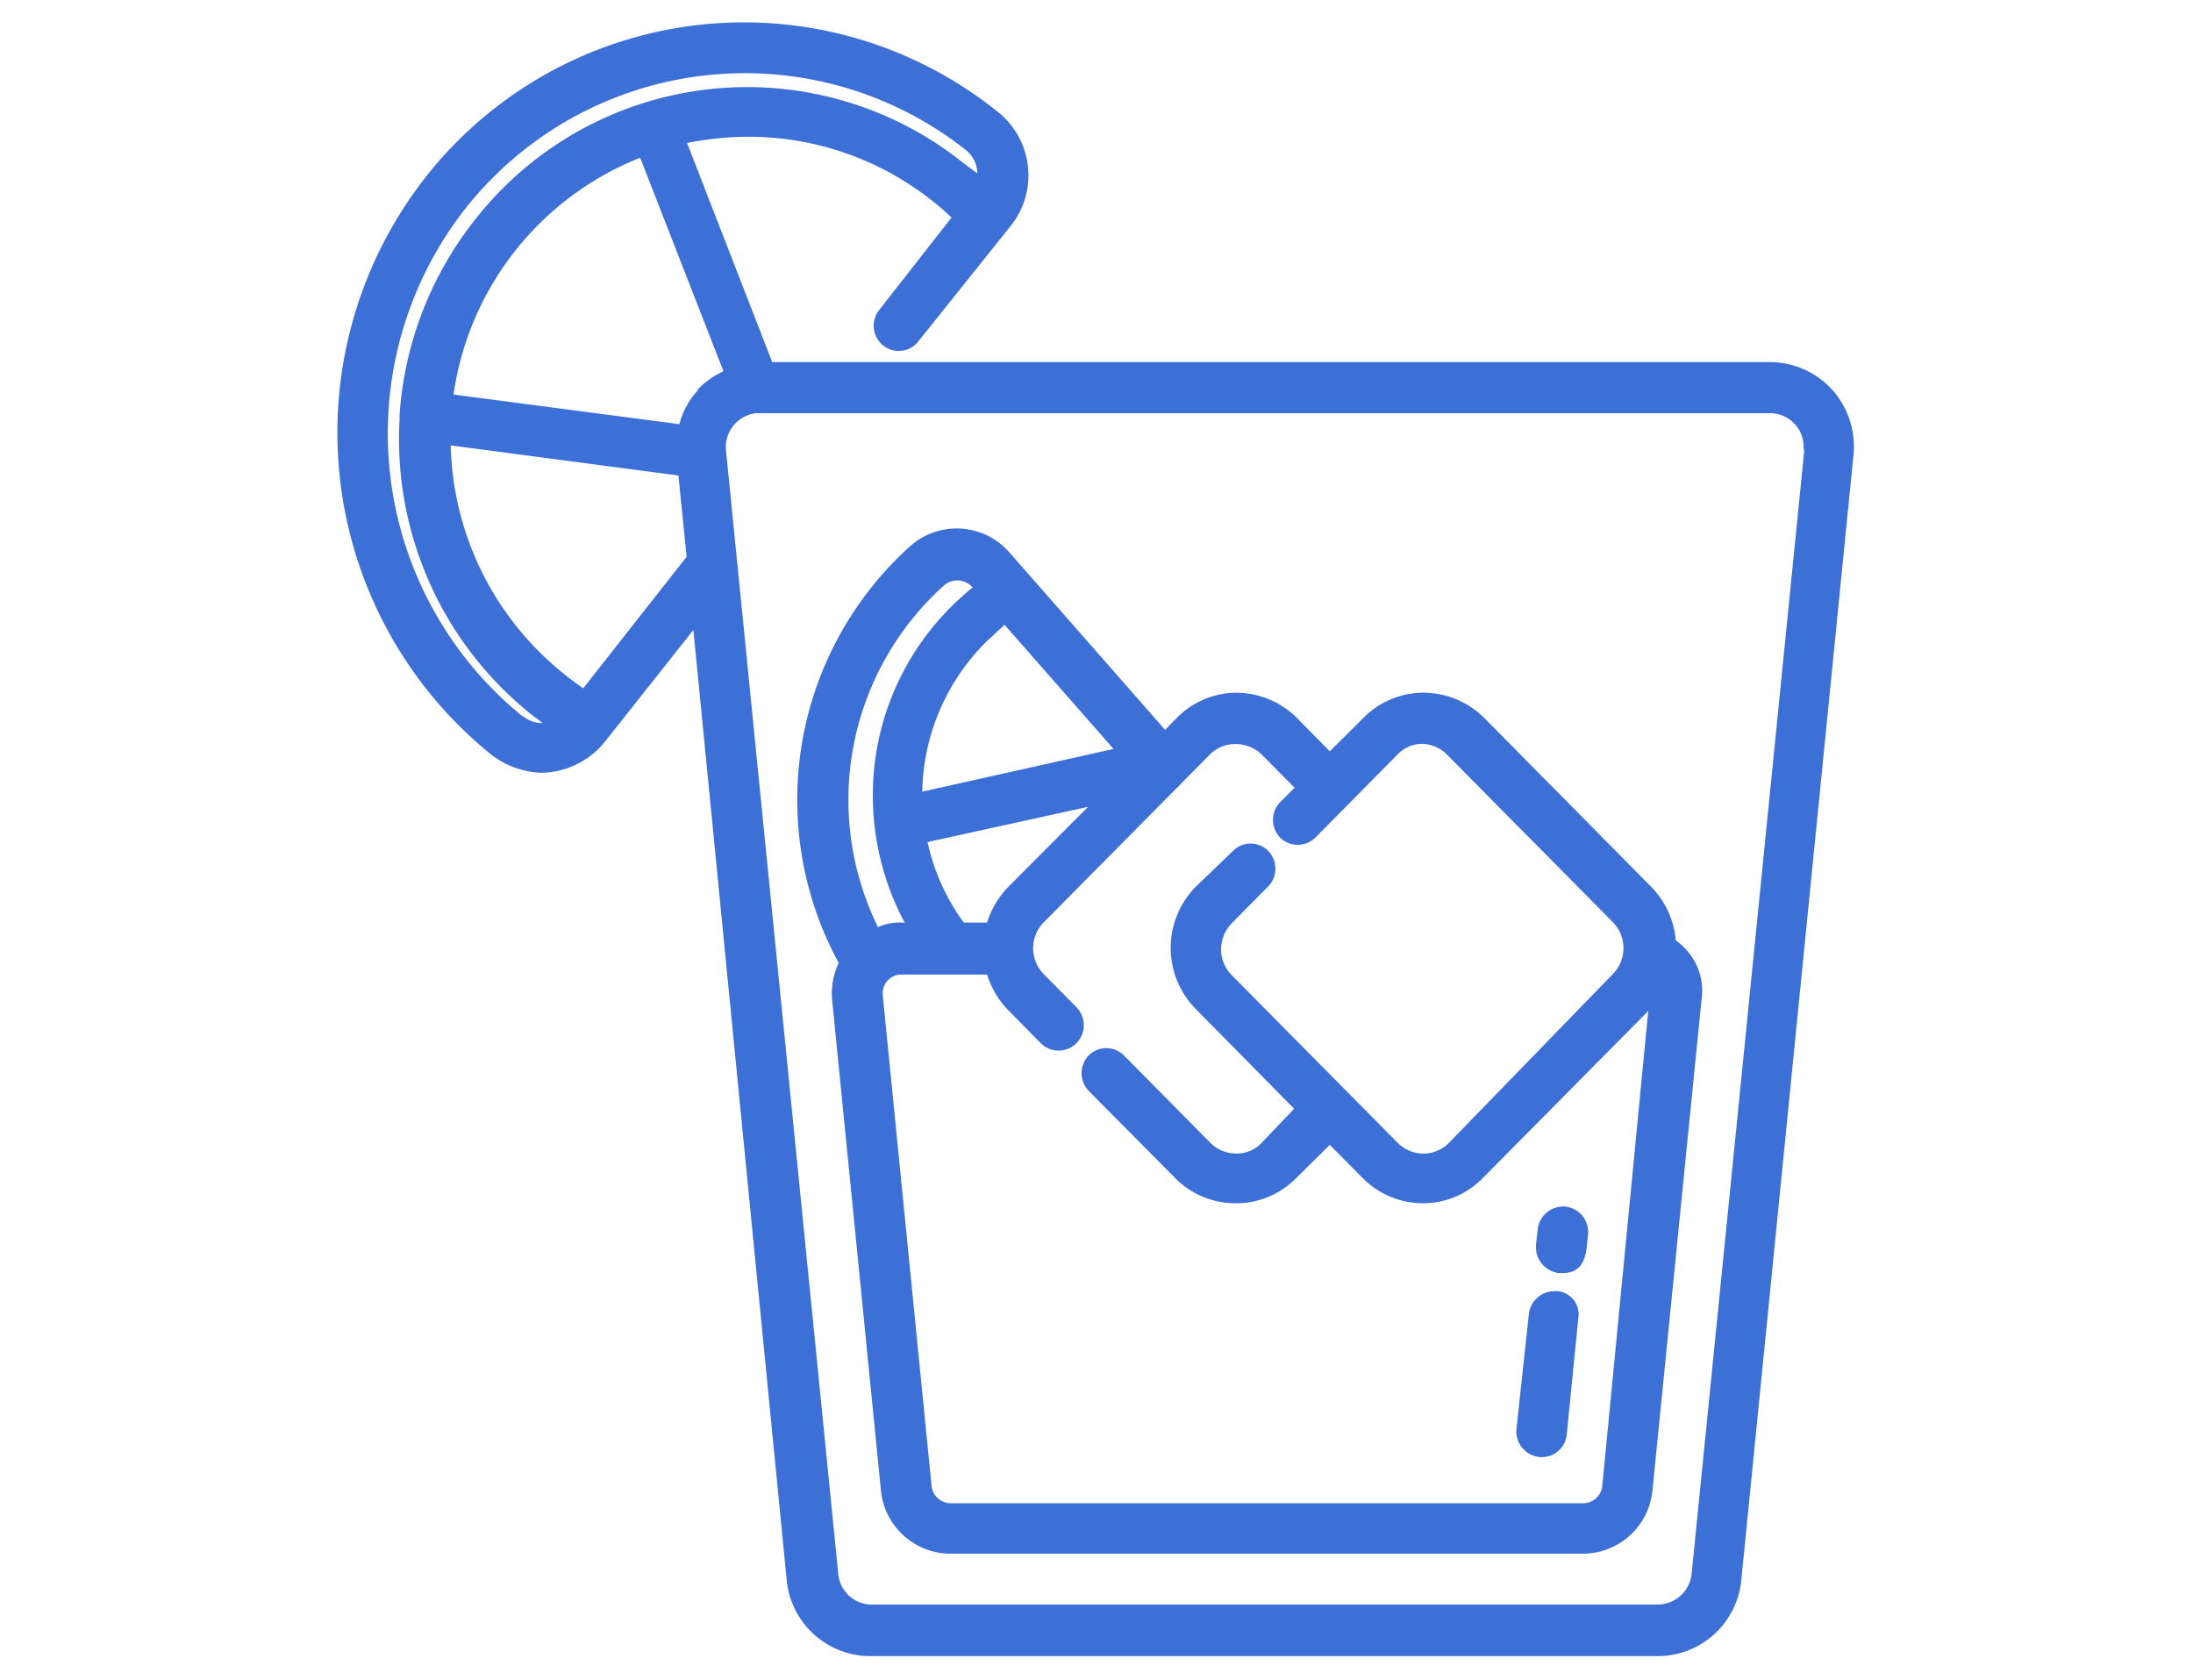 <svg id="Group_51" data-name="Group 51" xmlns="http://www.w3.org/2000/svg" viewBox="0 0 94 72"><defs><style>.cls-1{fill:#3d70d7;}</style></defs><title>drinks</title><path class="cls-1" d="M66.79,54.56l.21,0c.76,0,.92-.55,1-1l.07-.65a1.1,1.1,0,0,0-1-1.2H67a1.1,1.1,0,0,0-1.09,1l-.07.64A1.12,1.12,0,0,0,66.79,54.56Z"/><path class="cls-1" d="M66,62.45h.1a1.07,1.07,0,0,0,1.06-1l.49-4.94a1,1,0,0,0-.86-1.17h-.17a1.1,1.1,0,0,0-1.09,1L65,61.25A1.11,1.11,0,0,0,66,62.45Z"/><path class="cls-1" d="M71.83,40.31A3.73,3.73,0,0,0,70.77,38l-7.15-7.23A3.7,3.7,0,0,0,61,29.69H61a3.61,3.61,0,0,0-2.57,1.09L57,32.2l-1.4-1.42A3.7,3.7,0,0,0,53,29.69h0a3.61,3.61,0,0,0-2.57,1.09l-.49.5-6.67-7.6A3,3,0,0,0,39,23.42a14.63,14.63,0,0,0-3.05,17.85,3.06,3.06,0,0,0-.28,1.61l2.09,21a3,3,0,0,0,3,2.71H67.83a3,3,0,0,0,3-2.71l2.1-21A2.62,2.62,0,0,0,71.83,40.31ZM42.72,27.09l.34-.31,4.67,5.32-8.2,1.83a9.31,9.31,0,0,1,2.8-6.48S42.45,27.35,42.72,27.09Zm3.92,7.49L43.23,38a3.84,3.84,0,0,0-.92,1.54h-1a9.06,9.06,0,0,1-1.55-3.45Zm-9,5.17a12.36,12.36,0,0,1,2.77-14.61l.08-.07a.86.86,0,0,1,1.2.11c-.16.13-.33.27-.48.41a11.42,11.42,0,0,0-3.64,6.6,11.59,11.59,0,0,0,1.21,7.36A2.27,2.27,0,0,0,37.6,39.75ZM68.68,63.68a.83.83,0,0,1-.83.75H40.76a.83.83,0,0,1-.83-.75l-2.09-21a.81.81,0,0,1,.73-.91h3.74a3.84,3.84,0,0,0,.92,1.54l1.38,1.4a1.08,1.08,0,0,0,1.53,0,1.1,1.1,0,0,0,0-1.54l-1.42-1.44a1.58,1.58,0,0,1,0-2.18l7.15-7.22A1.53,1.53,0,0,1,53,31.89h0a1.6,1.6,0,0,1,1.08.45l1.41,1.42-.61.61a1.1,1.1,0,0,0,0,1.54,1.08,1.08,0,0,0,1.49,0l3.55-3.59a1.49,1.49,0,0,1,1-.44h0a1.55,1.55,0,0,1,1.08.44l7.15,7.22a1.59,1.59,0,0,1,0,2.19L62.09,49a1.54,1.54,0,0,1-2.16,0l-7.15-7.22a1.59,1.59,0,0,1-.44-1.09,1.61,1.61,0,0,1,.44-1.1L54.35,38a1.09,1.09,0,0,0,0-1.54,1.06,1.06,0,0,0-1.49,0L51.26,38a3.73,3.73,0,0,0,0,5.25l4.21,4.27L54.06,49a1.45,1.45,0,0,1-1.08.44A1.56,1.56,0,0,1,51.9,49l-3.72-3.76a1.07,1.07,0,0,0-1.52,0,1.1,1.1,0,0,0,0,1.51l3.72,3.75A3.62,3.62,0,0,0,53,51.57h0a3.59,3.59,0,0,0,2.57-1.09L57,49.07l1.4,1.41A3.62,3.62,0,0,0,61,51.57h0a3.57,3.57,0,0,0,2.57-1.09l7.08-7.15Z"/><path class="cls-1" d="M78.54,16.71h0a3.61,3.61,0,0,0-2.67-1.19H33.1L29.45,6.13c.38-.08.77-.14,1.14-.18A12.66,12.66,0,0,1,40,8.64a7.87,7.87,0,0,1,.62.53l.17.15-3.13,4a1.08,1.08,0,0,0,.23,1.51,1.06,1.06,0,0,0,1.45-.17l4-5a3.47,3.47,0,0,0-.54-4.84l0,0A17.35,17.35,0,0,0,18.23,7.61a17.74,17.74,0,0,0,2.86,24.76,3.71,3.71,0,0,0,2.12.75,3.57,3.57,0,0,0,2.71-1.32L29.72,27l4,40.71a3.6,3.6,0,0,0,3.58,3.27H71.06a3.6,3.6,0,0,0,3.58-3.27l4.8-48.14A3.66,3.66,0,0,0,78.54,16.71Zm-56.13,14A15.62,15.62,0,0,1,19.9,9,15.27,15.27,0,0,1,41.4,6.43a1.28,1.28,0,0,1,.49,1L41.31,7a14.82,14.82,0,0,0-21,2.48,15.13,15.13,0,0,0-3.18,8.26v0a.54.54,0,0,0,0,.18,15.11,15.11,0,0,0,5.63,12.69l.29.22.21.16A1.3,1.3,0,0,1,22.41,30.69Zm7-6.82h0L25,29.5c-.28-.19-.56-.4-.83-.62a12.93,12.93,0,0,1-4.85-9.79l9.76,1.29.35,3.47Zm.51-7.17v0a3.44,3.44,0,0,0-.8,1.46l-9.68-1.27a12.88,12.88,0,0,1,8-10.15l3.57,9.15A3.77,3.77,0,0,0,29.9,16.7Zm47.41,2.61v.05h0L72.51,67.45a1.47,1.47,0,0,1-1.44,1.32H37.35a1.44,1.44,0,0,1-1.42-1.32L31.12,19.31a1.46,1.46,0,0,1,1.28-1.6H75.88a1.44,1.44,0,0,1,1.43,1.45Z"/></svg>